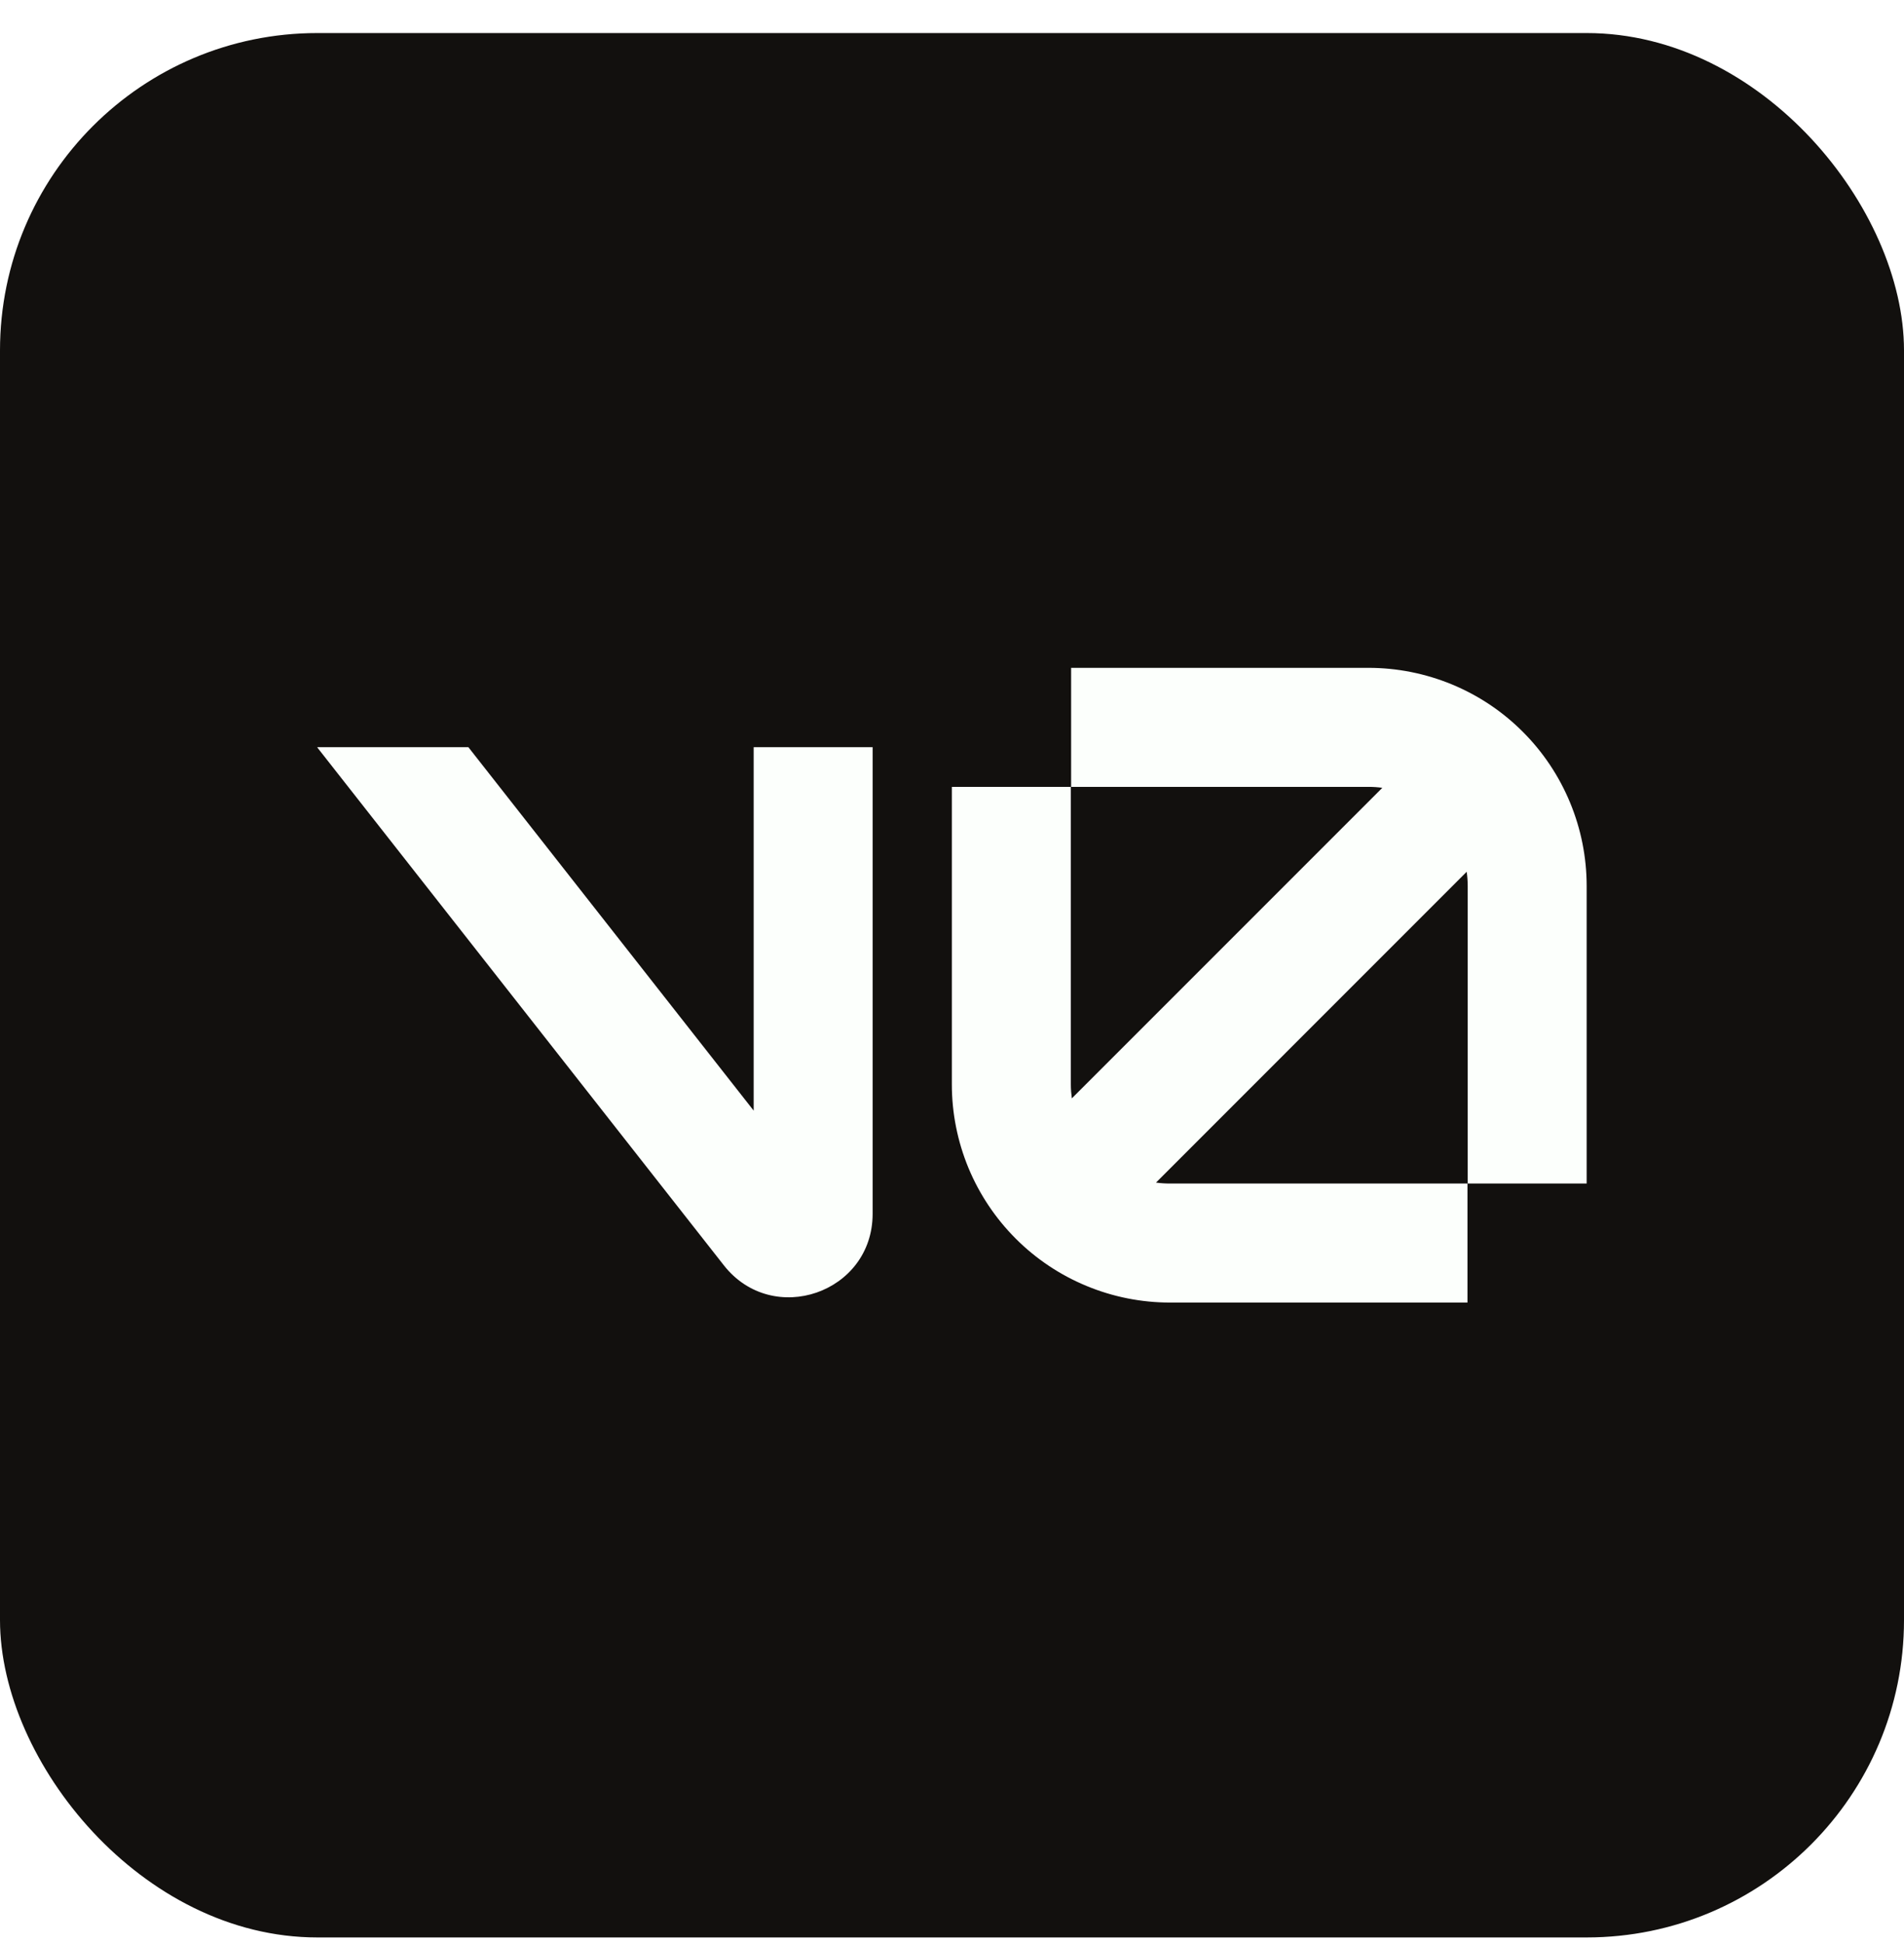 <svg width="48" height="49" viewBox="0 0 48 49" fill="none" xmlns="http://www.w3.org/2000/svg">
<g filter="url(#filter0_i_427_16045)">
<rect y="0.833" width="48" height="48" rx="8" fill="#12100E"/>
<path fill-rule="evenodd" clip-rule="evenodd" d="M27.003 19.833H34.501C34.619 19.833 34.736 19.841 34.848 19.857L27.021 27.684C27.005 27.567 26.996 27.449 26.996 27.331V19.833H23.996V27.331C23.996 28.053 24.138 28.768 24.414 29.436C24.691 30.103 25.096 30.709 25.607 31.22C26.117 31.731 26.724 32.136 27.391 32.412C28.058 32.689 28.774 32.831 29.496 32.831H36.995V29.831H29.496C29.376 29.831 29.257 29.823 29.143 29.807L36.975 21.973C36.992 22.093 37.001 22.213 37.001 22.333V29.831H40V22.332C40 21.61 39.858 20.895 39.581 20.228C39.305 19.561 38.9 18.954 38.389 18.444C37.879 17.933 37.273 17.528 36.606 17.252C35.938 16.976 35.223 16.833 34.501 16.833H27.003V19.833ZM8 18.833V18.841L18.248 31.892C19.48 33.46 21.999 32.589 21.999 30.595V18.833H19V27.993L11.808 18.833H8Z" fill="#FCFFFC"/>
</g>
<defs>
<filter id="filter0_i_427_16045" x="0" y="0.833" width="48" height="48" filterUnits="userSpaceOnUse" color-interpolation-filters="sRGB">
<feFlood flood-opacity="0" result="BackgroundImageFix"/>
<feBlend mode="normal" in="SourceGraphic" in2="BackgroundImageFix" result="shape"/>
<feColorMatrix in="SourceAlpha" type="matrix" values="0 0 0 0 0 0 0 0 0 0 0 0 0 0 0 0 0 0 127 0" result="hardAlpha"/>
<feMorphology radius="2" operator="erode" in="SourceAlpha" result="effect1_innerShadow_427_16045"/>
<feOffset/>
<feGaussianBlur stdDeviation="15"/>
<feComposite in2="hardAlpha" operator="arithmetic" k2="-1" k3="1"/>
<feColorMatrix type="matrix" values="0 0 0 0 0 0 0 0 0 0 0 0 0 0 0 0 0 0 0.25 0"/>
<feBlend mode="normal" in2="shape" result="effect1_innerShadow_427_16045"/>
</filter>
</defs>
</svg>
